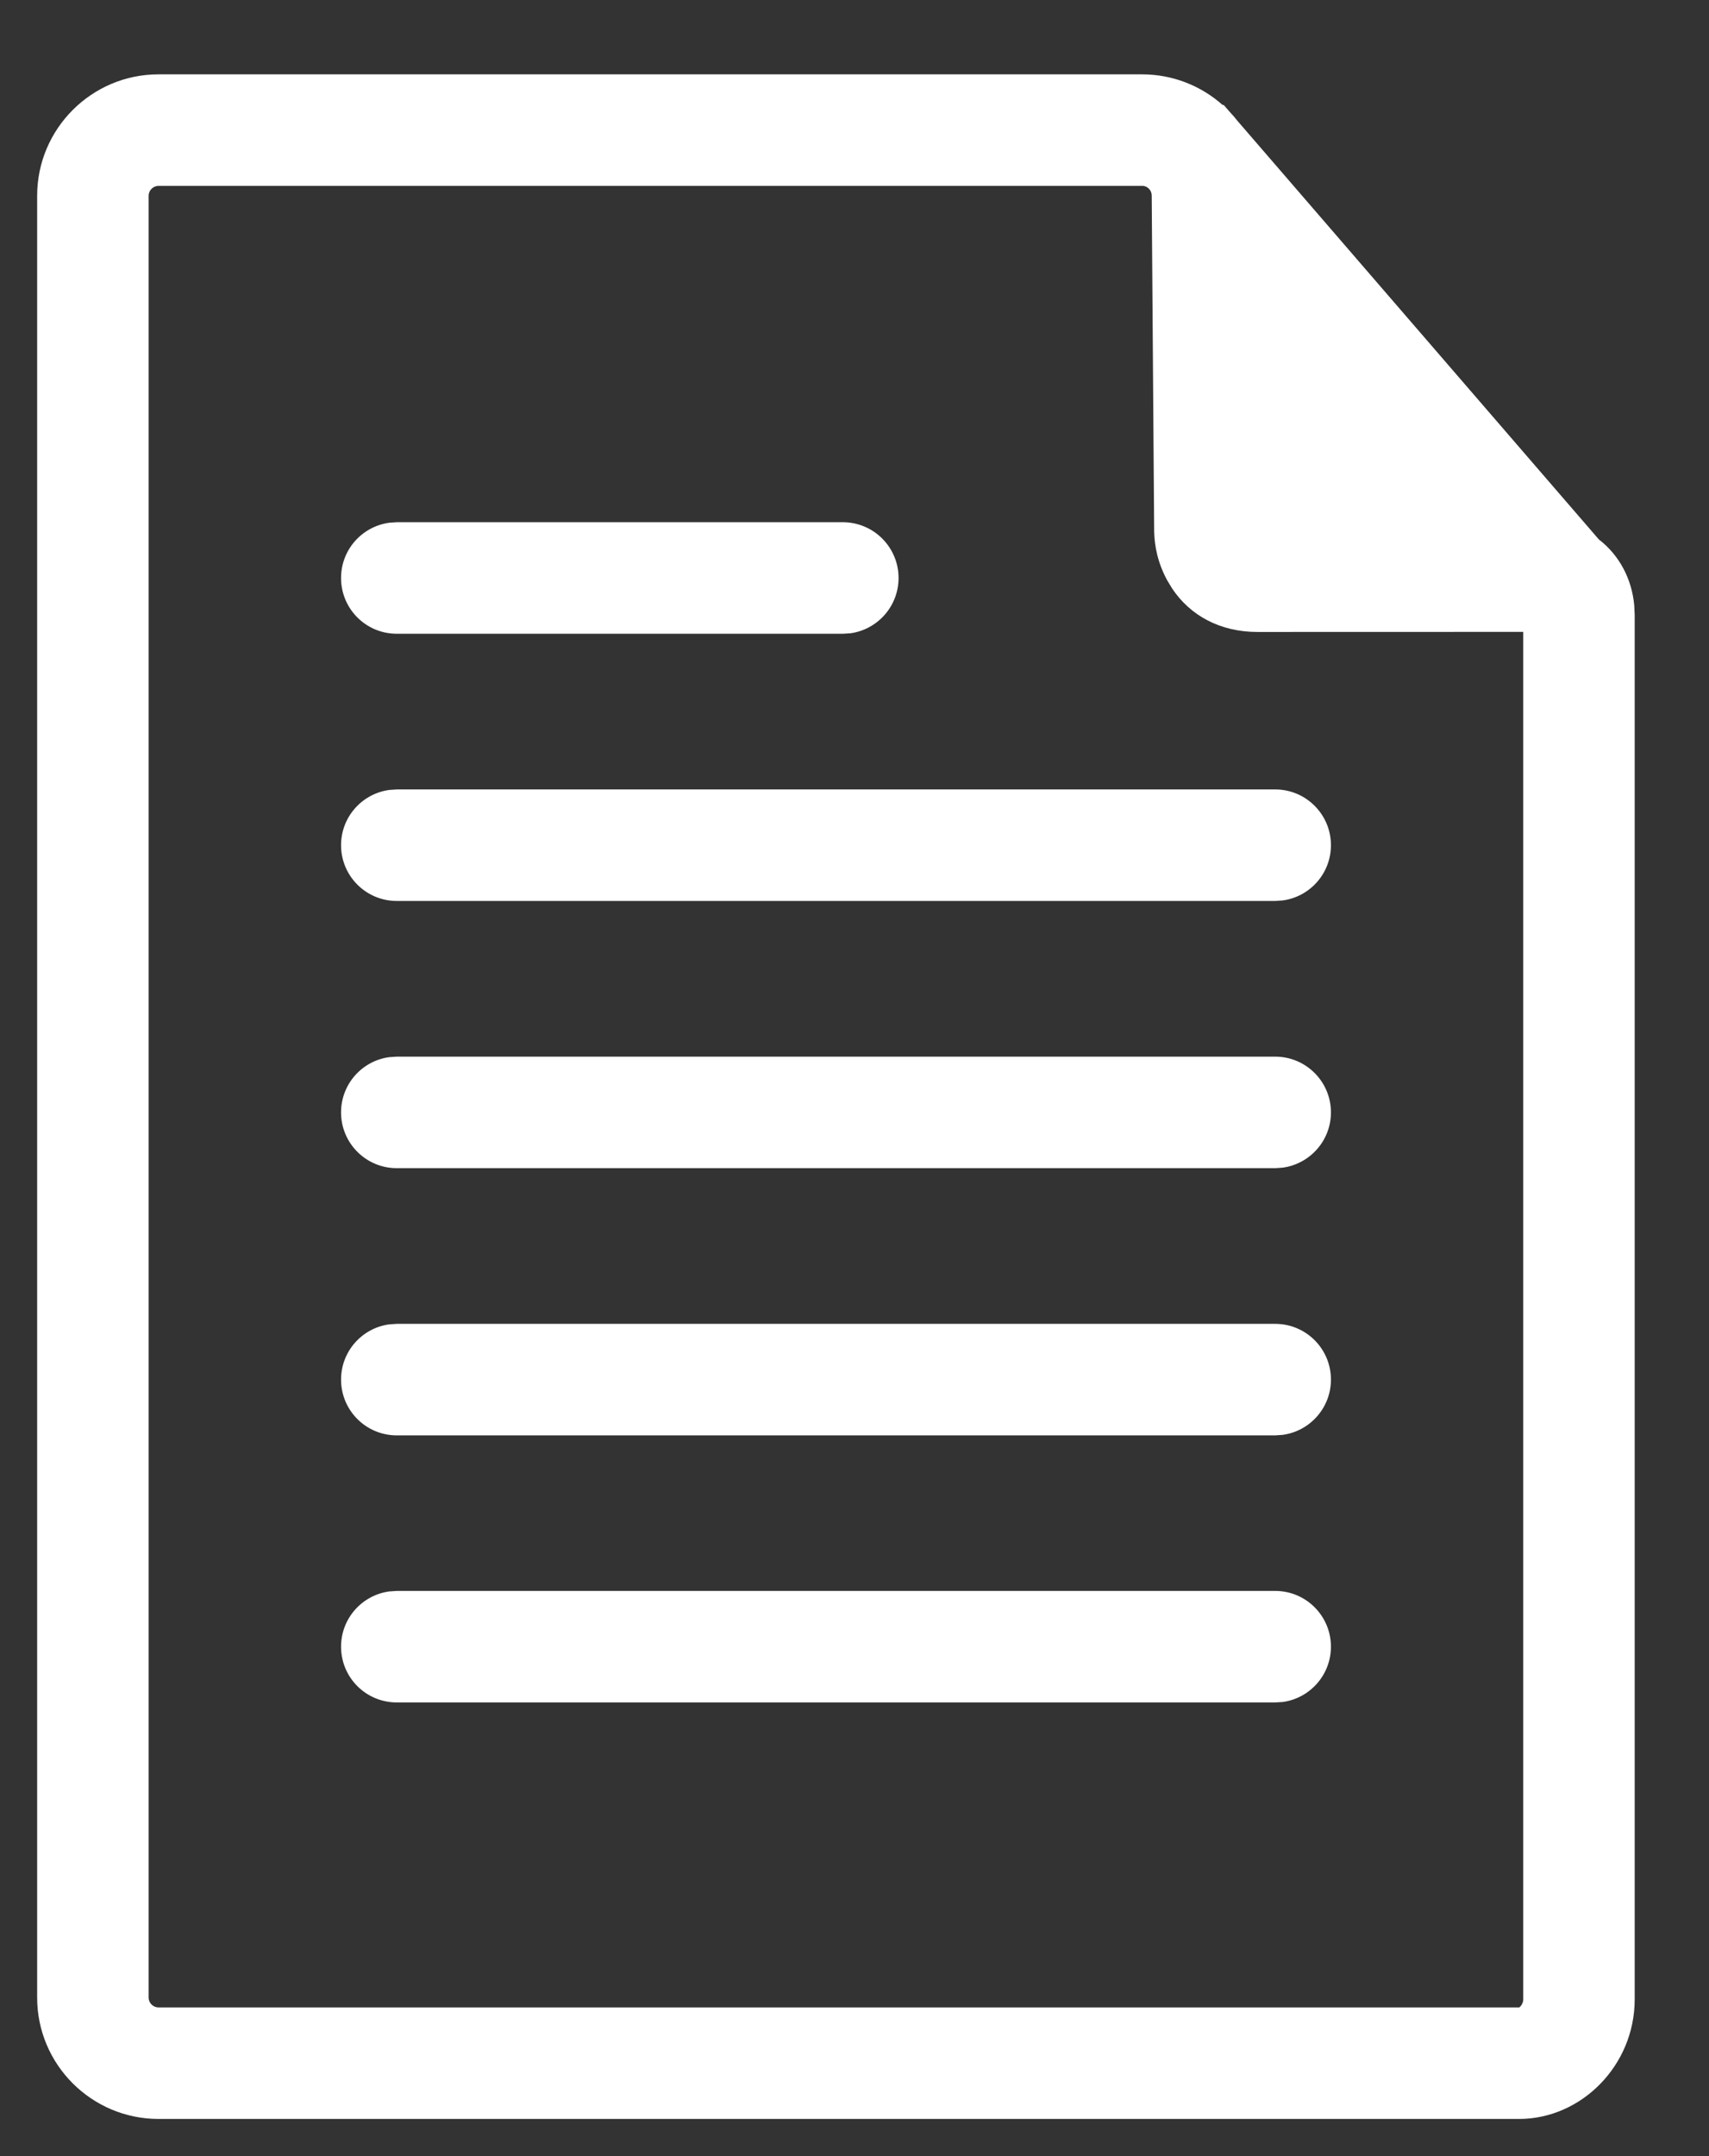 <svg xmlns="http://www.w3.org/2000/svg" width="23" height="29" viewBox="0 0 23 29">
    <rect x="0" y="0" width="23" height="29" fill="#333333" stroke="none"/>
    <g fill="none" fill-rule="evenodd">
        <g>
            <g>
                <g fill="#fff" fill-rule="nonzero">
                    <path d="M16.662 10.118c.414 0 .75.336.75.75 0 .38-.283.694-.649.743l-.101.007H4.84c-.415 0-.75-.336-.75-.75 0-.38.282-.693.648-.743l.102-.007h11.822zM10.843 6.524c.414 0 .75.336.75.75 0 .38-.283.694-.649.744l-.101.006H4.84c-.415 0-.75-.335-.75-.75 0-.38.282-.693.648-.743l.102-.007h6.003zM16.662 13.712c.414 0 .75.336.75.75 0 .38-.283.693-.649.743l-.101.007H4.84c-.415 0-.75-.336-.75-.75 0-.38.282-.694.648-.743l.102-.007h11.822zM16.662 17.306c.414 0 .75.335.75.75 0 .38-.283.693-.649.743l-.101.007H4.84c-.415 0-.75-.336-.75-.75 0-.38.282-.694.648-.743l.102-.007h11.822zM16.662 20.898c.414 0 .75.336.75.75 0 .38-.283.694-.649.744l-.101.006H4.84c-.415 0-.75-.335-.75-.75 0-.38.282-.693.648-.743l.102-.007h11.822z" transform="translate(-50 -143) translate(50.5 143) translate(0 .5)"/>
                    <path d="M14.87.5c.416 0 .796.156 1.084.412h.015l.082.094c.037.039.072.08.105.122l4.862 5.628c.274.21.444.53.476.887l.006.127v18.622c0 .89-.72 1.608-1.555 1.608H1.633C.733 28 0 27.268 0 26.368V2.133C0 1.233.733.5 1.633.5zm0 1.5H1.633c-.072 0-.133.061-.133.133v24.235c0 .071.06.132.133.132h18.312c.008 0 .055-.047.055-.108V7.999L16.423 8c-.507 0-.907-.224-1.147-.583l-.068-.112c-.128-.237-.17-.459-.175-.653L15 2.13c0-.072-.059-.131-.13-.131z" transform="translate(-50 -143) translate(50.5 143) translate(0 .5)"/>
                </g>
            </g>
        </g>
    </g>
</svg>
